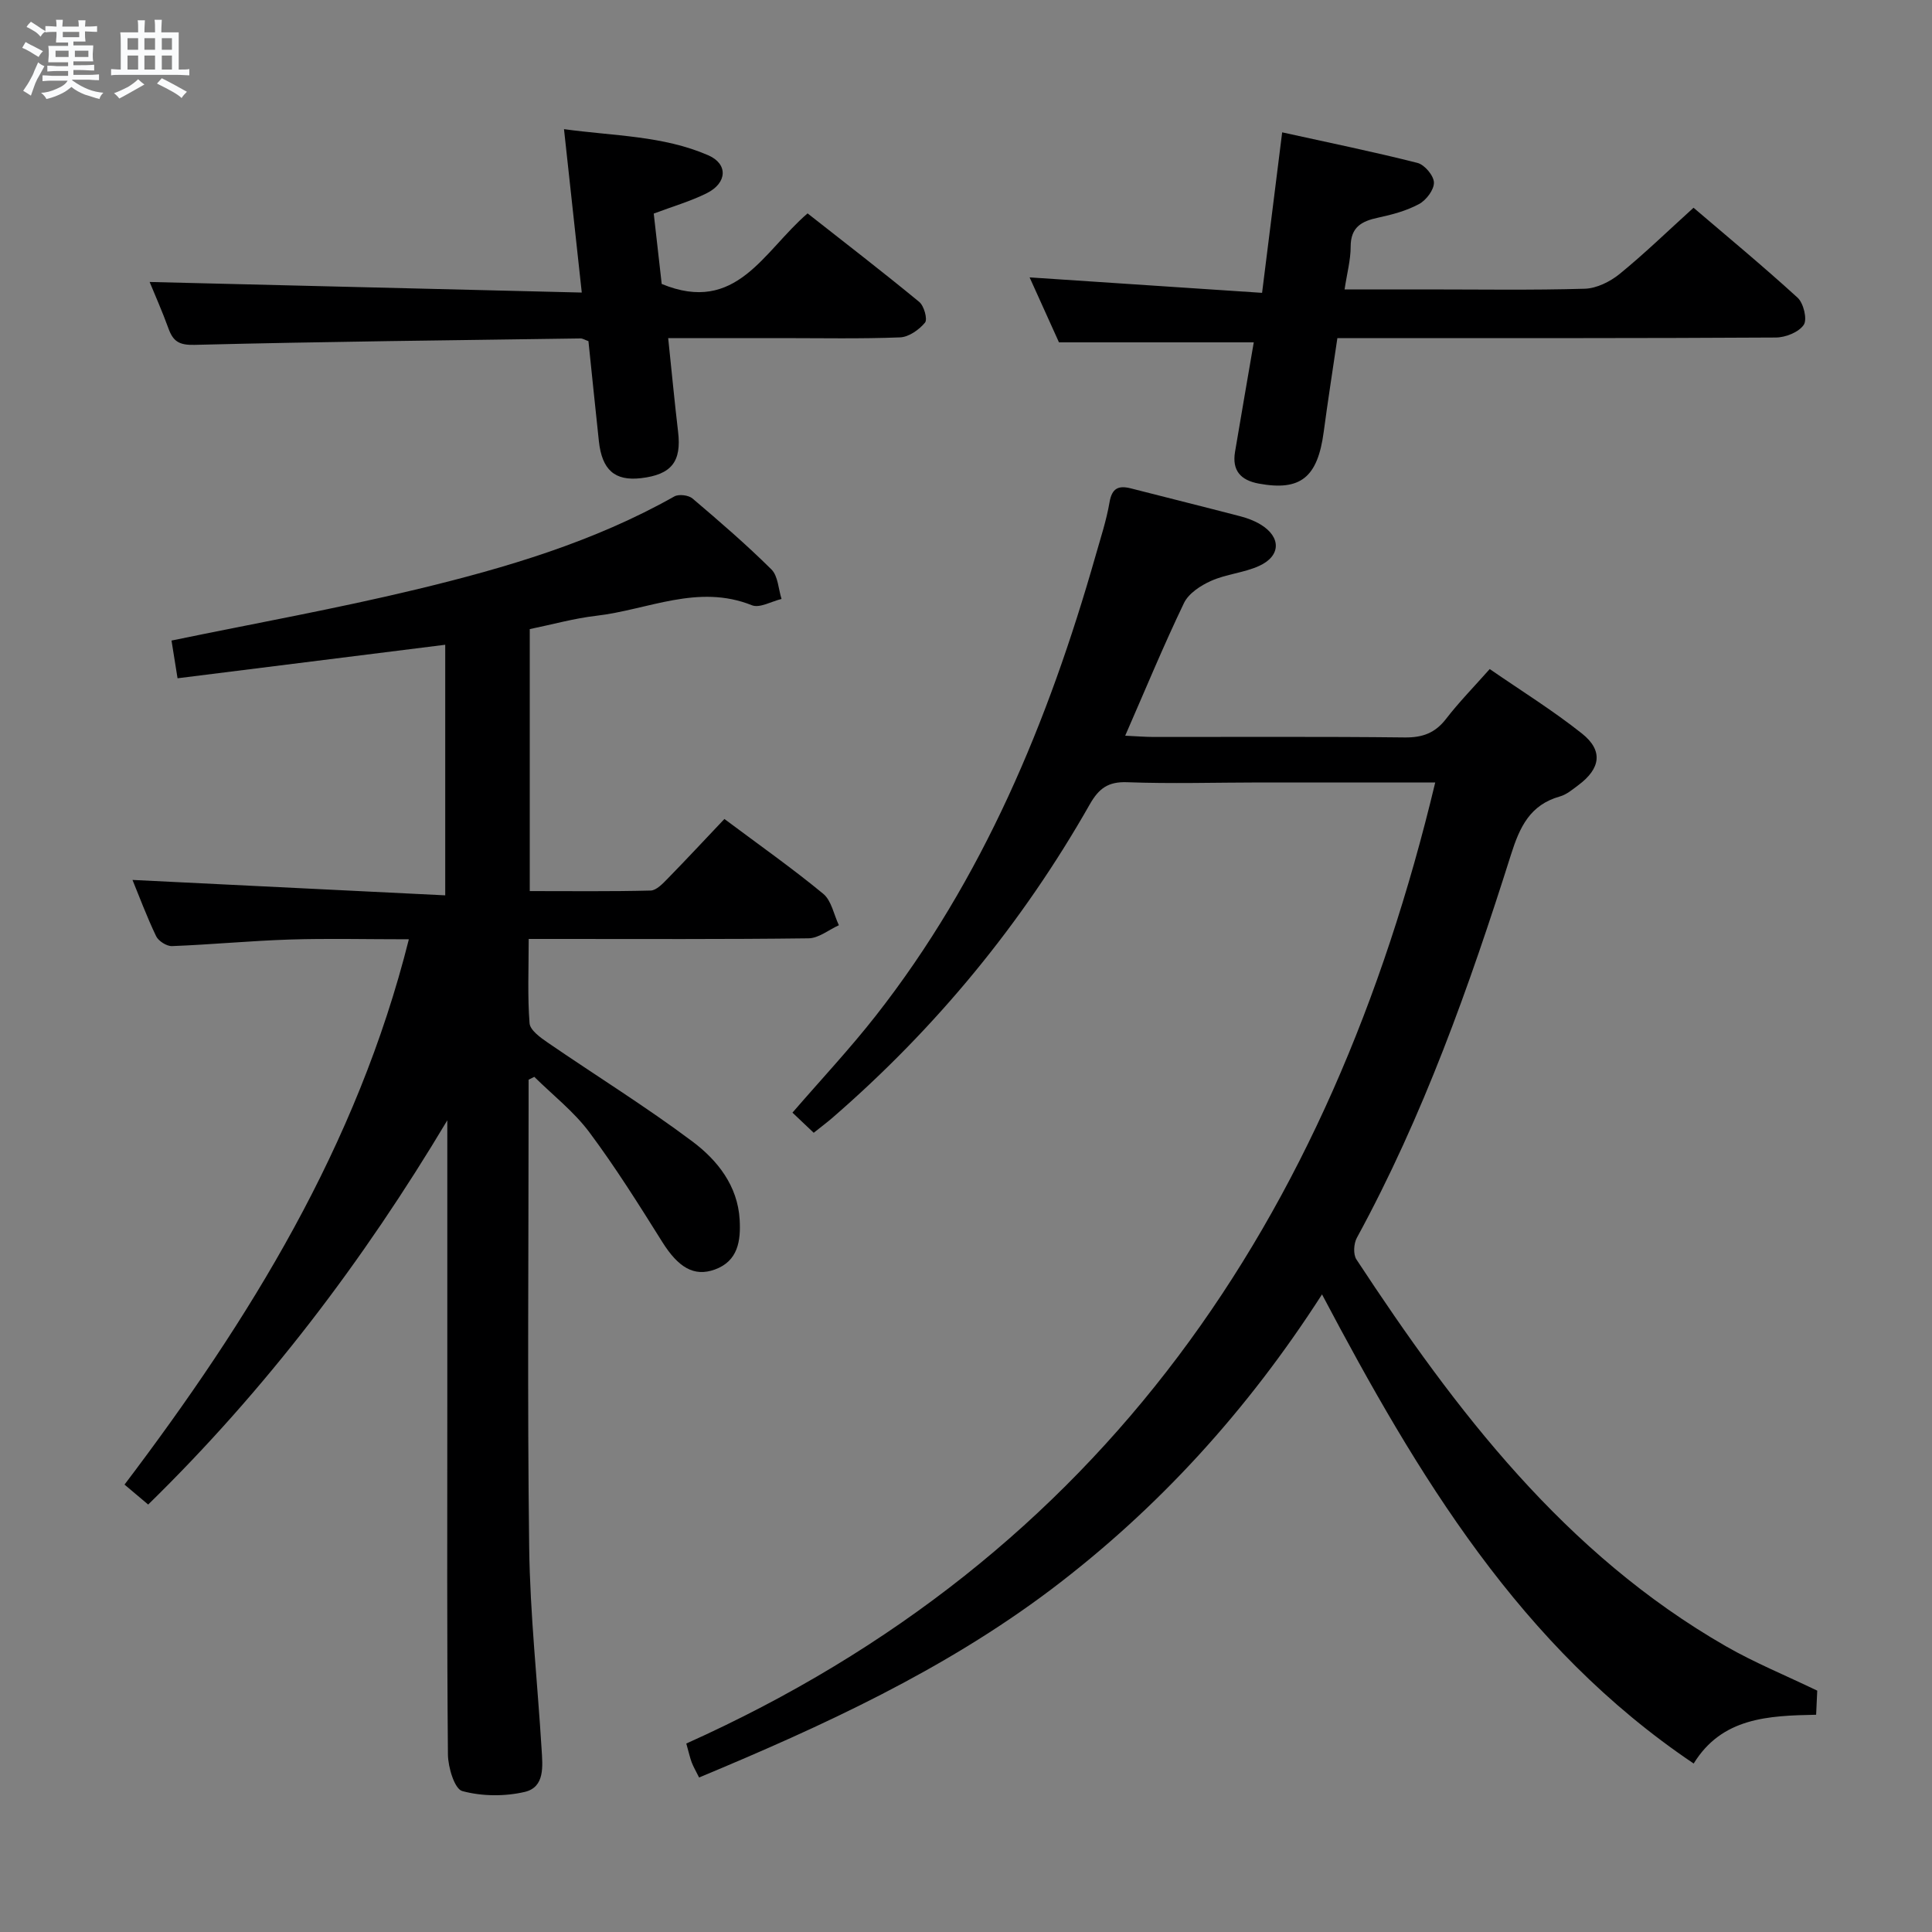 <svg enable-background="new 0 0 400 400" viewBox="0 0 400 400" xmlns="http://www.w3.org/2000/svg"><rect x="0" y="0" width="400" height="400" fill="#808080" stroke="none"/><path d="m6.8 9.5c.6.3 1.3.7 2.1 1.1-.4.4-.7.8-.9 1.2-.7-.4-1.3-.8-1.8-1.1s-1.1-.6-1.6-.8c.2-.4.5-.8.7-1.2.4.2.8.5 1.5.8zm.9 6.9c-.3.6-.5 1.1-.7 1.7s-.4 1.1-.6 1.7c-.6-.4-1.1-.7-1.6-1 .7-1 1.2-1.8 1.5-2.4.3-.5.6-1.1.8-1.7.3-.6.5-1.2.8-1.8.3.3.8.6 1.3.8-.7 1.3-1.2 2.2-1.5 2.7zm.1-11c.4.3 1 .7 1.7 1.1-.5.2-.8.6-1.1 1.1-.5-.6-1-1-1.4-1.2s-.9-.6-1.5-.8c.2-.4.5-.7.9-1.1.5.3.9.6 1.4.9zm10.5 13.1c1 .4 2 .6 3.1.7-.4.4-.7.8-.8 1.3-.9-.2-1.9-.6-3-.9-1-.4-2-.9-2.8-1.6-.5.4-1.1.9-1.9 1.3s-1.9.9-3.3 1.2c-.1-.3-.5-.8-1.1-1.3 1 0 2.1-.3 3.2-.8 1.2-.5 1.9-1 2.3-1.7h-3.2c-.4 0-1 0-2 .1v-1.2c1 0 1.7.1 2 .1h3.3v-1h-2.3c-.2 0-.9 0-2 .1v-1.2c1.2 0 1.9.1 2 .1h2.3v-.8h-4.1c0-.7.1-1.2.1-1.6 0-.5 0-1.1-.1-1.8h4.1v-.7h-2.5c0-.6.1-1.1.1-1.6v-.6h-.5c-.4 0-1 0-1.8.1v-1.3c1.2 0 1.9.1 2.1.1h.2c0-.3 0-.8-.1-1.4h1.4c0 .6-.1 1-.1 1.4h3.4c0-.4 0-.8-.1-1.3h1.5c0 .4-.1.9-.1 1.3.7 0 1.5 0 2.5-.1v1.2c-1 0-1.8-.1-2.5-.1v.6c0 .3 0 .8.1 1.5h-2.5v.8h4.1c0 .7-.1 1.3-.1 1.8s0 1 .1 1.5h-4.1v.8h1.4c.8 0 1.8 0 2.9-.1v1.2c-1 0-1.9-.1-2.8-.1h-1.5v1h3.2c.3 0 1 0 2.1-.1v1.2c-1.1 0-1.8-.1-2.1-.1h-3.4l-.1.1c1.4 1 2.4 1.5 3.4 1.9zm-4.1-6.7v-1.3h-2.7v1.3zm2.2-4.1v-1.1h-3.4v1.1zm1.9 4.1v-1.3h-2.8v1.3z" fill="#fafbfc"/><path d="m37 6.7v2.3 5.4c1 0 1.8 0 2.2-.1v1.3c-.6 0-1.5-.1-2.5-.1h-11.9c-.7 0-1.3 0-1.8.1v-1.3c.5 0 1.1.1 2 .1v-5.2c0-1 0-1.8-.1-2.5h3.7c0-1.3 0-2.1-.1-2.5h1.5c0 .4-.1 1.3-.1 2.5h2.2c0-1.2 0-2.1-.1-2.6h1.5c0 .4-.1 1.3-.1 2.6zm-12.3 13.7c-.3-.4-.7-.8-1.1-1.1 1.1-.4 2.1-.9 2.9-1.3.8-.5 1.5-1 2.1-1.6.4.4.9.8 1.3 1.1-2.5 1.4-4.2 2.4-5.2 2.9zm3.9-10.1v-2.4h-2.2v2.4zm0 4.1v-2.9h-2.2v2.9zm3.5-4.1v-2.4h-2.2v2.4zm0 4.1v-2.9h-2.2v2.9zm.4 2.9 1-1.1c.6.3 1.4.7 2.5 1.3s2 1.1 2.7 1.5c-.4.4-.8.8-1.1 1.3-.8-.8-2.5-1.7-5.1-3zm3.1-7v-2.4h-2.1v2.4zm0 4.1v-2.9h-2.1v2.9z" fill="#fafbfc"/><g fill="#000001"><path d="m144.74 368.01c-.66-1.33-1.17-2.19-1.52-3.1-.35-.92-.56-1.9-1.13-3.93 86.37-38.76 133.47-108.63 155.06-198.98-12.37 0-24.33-.01-36.3 0-9.17.01-18.34.29-27.49-.05-3.94-.15-5.86 1.3-7.72 4.56-14.02 24.69-31.84 46.32-53.3 64.92-1.12.97-2.32 1.86-3.87 3.1-1.47-1.39-2.86-2.71-4.4-4.17 5.85-6.77 11.86-13.18 17.26-20.07 22.21-28.34 35.71-60.9 45.49-95.21 1.04-3.67 2.25-7.32 2.89-11.06.5-2.96 1.86-3.56 4.45-2.9 7.55 1.94 15.12 3.81 22.67 5.78 1.43.37 2.88.92 4.14 1.68 4.31 2.59 4.26 6.55-.33 8.61-3.13 1.41-6.76 1.67-9.89 3.07-2.16.96-4.66 2.59-5.62 4.59-4.23 8.8-7.96 17.84-12.17 27.47 2.39.11 4.15.26 5.91.26 17.33.02 34.67-.1 52 .1 3.69.04 6.29-.94 8.54-3.87 2.63-3.41 5.67-6.51 9.02-10.29 6.46 4.46 13.07 8.56 19.11 13.36 4.42 3.52 3.85 7.24-.75 10.67-1.2.89-2.43 1.95-3.81 2.34-6.2 1.74-8.33 6.3-10.15 12.06-8.61 27.24-18.17 54.13-31.91 79.33-.65 1.19-.78 3.42-.09 4.47 20.61 31.37 43.16 60.95 76.52 80.1 5.87 3.37 12.2 5.96 18.89 9.18-.05 1.15-.13 2.89-.23 4.99-9.89.19-19.5.57-25.35 10.1-35.89-24.14-57.13-59.61-76.95-97.13-15.43 24.01-33.91 44.33-56.11 61.11-22.24 16.76-47.27 28.25-72.86 38.91z"/><path d="m30.68 311.5c-1.86-1.57-3.25-2.74-4.9-4.13 25.86-34.15 48.13-70.08 58.87-112.9-8.78 0-16.74-.2-24.67.05-8.13.26-16.24 1.05-24.37 1.36-1.1.04-2.8-1.04-3.29-2.06-1.93-4.03-3.49-8.23-4.89-11.64 21.33 1.05 42.8 2.11 64.75 3.19 0-18.04 0-34.88 0-51.88-18.56 2.32-36.78 4.61-55.42 6.94-.49-3.02-.87-5.42-1.25-7.81 17.14-3.54 34.11-6.59 50.83-10.62 18.42-4.44 36.59-9.81 53.28-19.22.92-.52 2.94-.27 3.76.43 5.58 4.74 11.14 9.53 16.34 14.69 1.37 1.36 1.43 4.04 2.09 6.11-2.07.49-4.53 1.95-6.14 1.3-11.17-4.49-21.54.95-32.21 2.18-4.59.53-9.09 1.8-13.78 2.76v54.24c8.5 0 16.76.1 25.02-.11 1.21-.03 2.53-1.45 3.55-2.49 3.95-4.04 7.8-8.19 11.73-12.33 7.25 5.42 14.06 10.21 20.46 15.49 1.71 1.41 2.19 4.3 3.24 6.51-2.1.95-4.18 2.69-6.29 2.71-17.33.22-34.66.13-51.99.13-1.78 0-3.56 0-5.94 0 0 6.24-.26 11.87.18 17.45.11 1.43 2.22 2.95 3.72 3.98 9.99 6.86 20.32 13.25 30.01 20.51 5.16 3.87 9.37 9.15 9.77 16.2.24 4.32-.31 8.55-5.14 10.3-4.35 1.58-7.6-.49-10.86-5.67-4.84-7.72-9.69-15.47-15.13-22.76-3.19-4.27-7.55-7.67-11.39-11.46-.39.2-.79.39-1.18.59v5.32c0 30.5-.27 60.99.12 91.48.18 13.93 1.72 27.85 2.57 41.78.21 3.49.74 7.89-3.5 8.88-4.13.96-8.86.92-12.92-.18-1.6-.43-2.94-4.91-2.97-7.56-.22-23.99-.13-47.99-.13-71.99 0-18.16 0-36.33 0-54.49 0-1.61 0-3.22 0-4.83-17.42 29.16-37.57 55.74-61.93 79.55z"/><path d="m265.46 27.4c9.69 2.14 18.91 4.02 28.01 6.33 1.47.37 3.38 2.63 3.41 4.06.04 1.5-1.6 3.66-3.09 4.46-2.58 1.39-5.55 2.19-8.45 2.81-3.43.73-5.7 1.95-5.7 6.01 0 2.76-.76 5.52-1.26 8.85h16.75c10.99 0 21.99.18 32.97-.14 2.45-.07 5.24-1.45 7.2-3.04 5.16-4.2 9.94-8.85 15.33-13.73 6.57 5.62 14.22 11.94 21.55 18.63 1.23 1.13 2.03 4.48 1.27 5.61-1.02 1.52-3.76 2.62-5.78 2.63-28.13.17-56.28.12-84.43.12-1.98 0-3.96 0-6.35 0-.98 6.67-1.98 13.04-2.83 19.42-1.26 9.45-4.81 12.28-13.41 10.71-3.78-.69-5.6-2.7-4.95-6.58 1.29-7.68 2.63-15.36 3.88-22.67-13.28 0-26.5 0-40.33 0-1.8-3.99-3.96-8.76-6.08-13.45 16.13 1.07 31.97 2.12 48.13 3.2 1.44-11.47 2.73-21.8 4.16-33.23z"/><path d="m135.35 44.22c.61 5.42 1.17 10.32 1.65 14.57 15.49 6.39 21.03-6.74 30.2-14.61 7.63 6 15.48 12.04 23.12 18.33 1 .82 1.76 3.61 1.19 4.29-1.22 1.47-3.35 2.98-5.16 3.05-8.15.32-16.32.15-24.48.15-7.79 0-15.58 0-23.53 0 .72 6.86 1.31 13.14 2.05 19.4.74 6.16-1.35 8.86-7.68 9.6-5.42.63-8.08-1.7-8.72-7.67-.74-6.92-1.45-13.83-2.16-20.7-.74-.26-1.2-.57-1.65-.56-26.63.38-53.26.66-79.89 1.33-3.19.08-4.44-.71-5.41-3.39-1.28-3.54-2.82-6.99-3.9-9.63 29.6.72 59.11 1.45 89.47 2.19-1.28-11.73-2.43-22.36-3.68-33.83 10.37 1.43 20.51 1.33 29.89 5.42 4.1 1.79 3.91 5.71-.31 7.83-3.38 1.69-7.08 2.75-11 4.23z"/></g></svg>